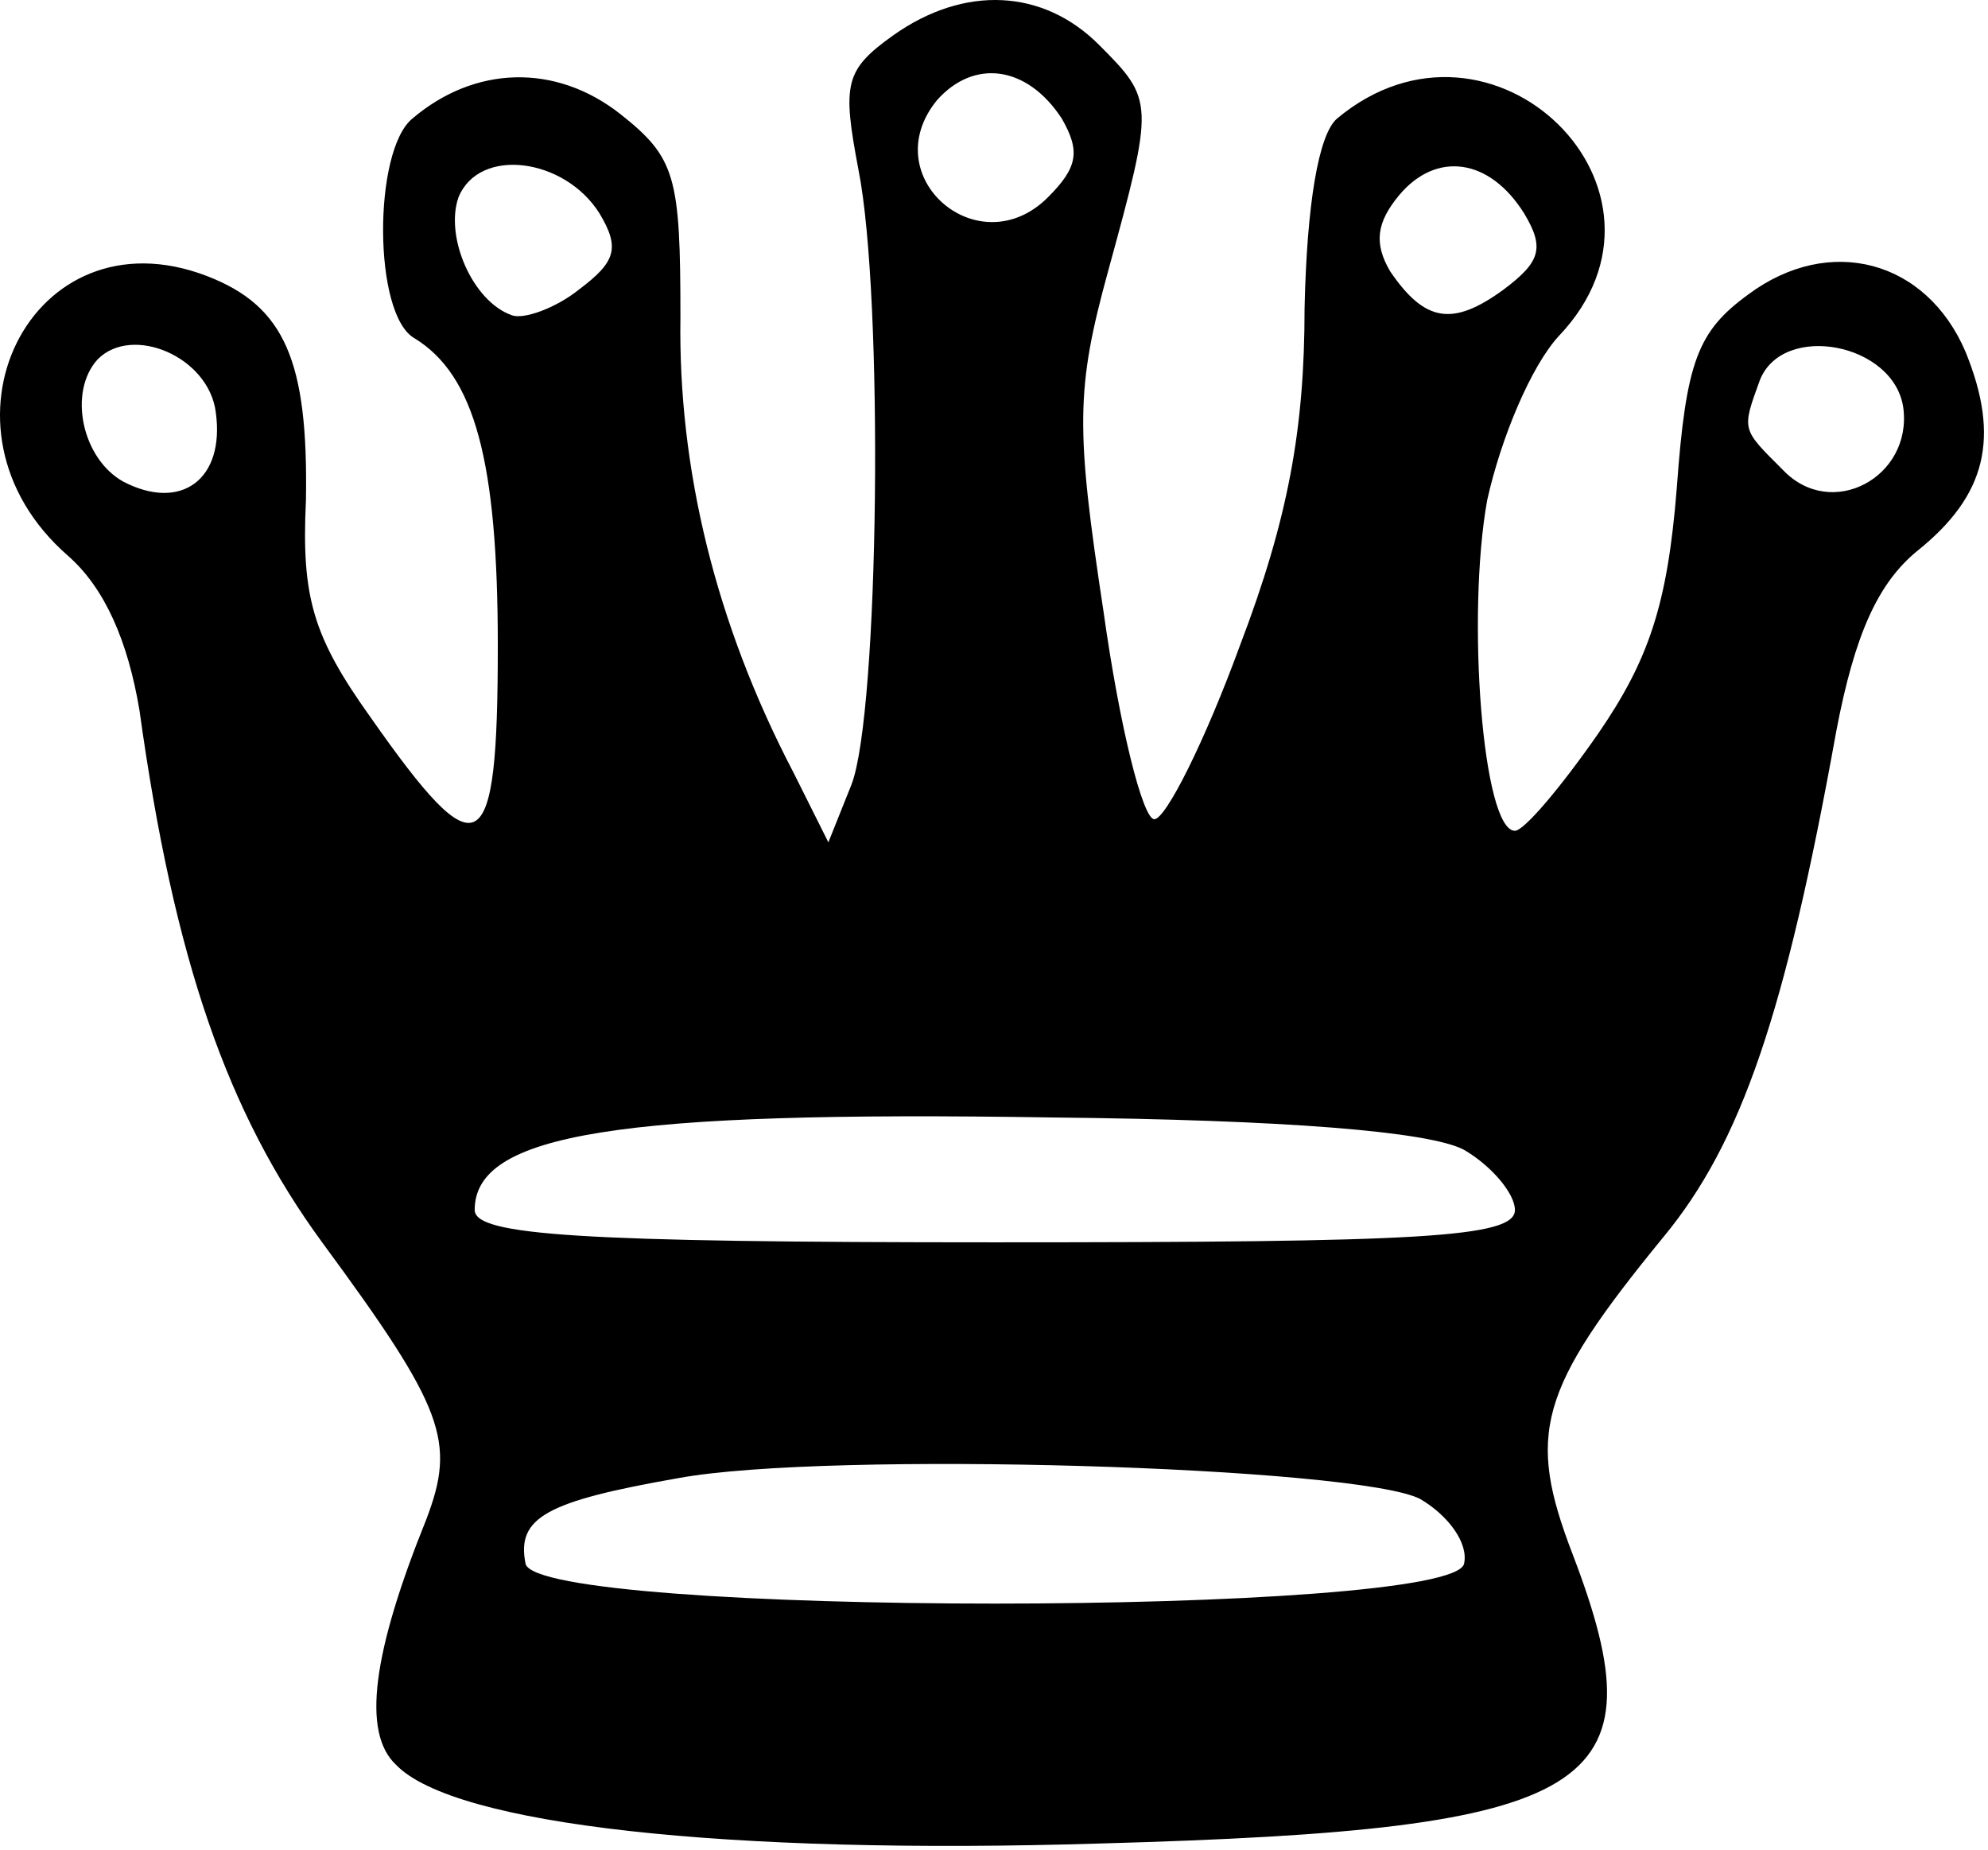<svg width="86" height="80" viewBox="0 0 86 80" fill="none" xmlns="http://www.w3.org/2000/svg">
<path d="M38.635 1.532C36.535 3.032 36.435 3.632 37.135 7.332C38.235 12.832 38.035 30.832 36.835 33.932L35.835 36.432L34.335 33.432C30.935 26.932 29.335 20.232 29.435 13.732C29.435 7.632 29.235 6.832 26.835 4.932C24.035 2.732 20.535 2.832 17.835 5.132C16.135 6.532 16.135 13.632 17.935 14.632C20.535 16.232 21.535 19.932 21.535 27.932C21.535 37.332 20.735 37.732 16.035 31.032C13.535 27.532 13.035 25.832 13.235 21.632C13.335 15.632 12.335 13.232 8.935 11.932C1.335 9.032 -3.365 18.532 2.935 24.032C4.535 25.432 5.535 27.732 6.035 30.732C7.535 41.532 9.835 48.132 13.935 53.732C19.235 60.932 19.735 62.332 18.435 65.732C16.135 71.432 15.635 74.932 17.135 76.332C19.635 78.932 31.435 80.232 47.635 79.732C69.135 79.132 71.935 77.432 68.035 67.232C66.035 62.032 66.535 60.132 71.935 53.532C75.335 49.432 77.235 43.832 79.435 31.632C80.235 27.432 81.235 25.232 82.935 23.832C85.935 21.432 86.535 18.932 85.035 15.232C83.335 11.232 79.135 10.132 75.635 12.732C73.435 14.332 72.935 15.632 72.535 21.132C72.135 26.132 71.335 28.532 69.135 31.732C67.535 34.032 65.935 35.932 65.535 35.932C64.135 35.932 63.435 26.632 64.335 21.632C64.935 18.932 66.235 15.832 67.435 14.532C73.435 8.232 64.535 -0.468 57.835 5.132C57.035 5.832 56.535 8.832 56.435 13.332C56.435 18.532 55.735 22.432 53.635 27.932C52.135 32.032 50.435 35.432 49.935 35.432C49.435 35.432 48.435 31.432 47.735 26.432C46.535 18.532 46.535 16.832 47.935 11.732C49.935 4.432 49.935 4.332 47.535 1.932C45.135 -0.468 41.735 -0.668 38.635 1.532ZM45.935 5.132C46.735 6.532 46.635 7.232 45.335 8.532C42.335 11.532 37.835 7.632 40.535 4.332C42.135 2.532 44.435 2.832 45.935 5.132ZM25.935 9.232C26.835 10.732 26.635 11.332 25.035 12.532C24.035 13.332 22.635 13.832 22.135 13.632C20.435 13.032 19.235 10.232 19.835 8.532C20.735 6.332 24.435 6.832 25.935 9.232ZM65.935 9.232C66.835 10.732 66.635 11.332 65.035 12.532C62.835 14.132 61.635 13.932 60.135 11.732C59.435 10.532 59.535 9.632 60.535 8.432C62.135 6.532 64.435 6.832 65.935 9.232ZM9.335 17.832C9.735 20.732 7.835 22.132 5.335 20.832C3.535 19.832 2.935 16.932 4.235 15.532C5.735 14.032 9.035 15.432 9.335 17.832ZM82.335 17.632C82.735 20.632 79.235 22.532 77.135 20.332C75.335 18.532 75.335 18.632 76.135 16.432C77.135 13.932 81.935 14.832 82.335 17.632ZM63.335 49.732C64.535 50.432 65.535 51.632 65.535 52.332C65.535 53.532 61.435 53.732 43.035 53.732C25.035 53.732 20.535 53.432 20.535 52.332C20.535 49.032 26.735 48.032 45.535 48.332C55.535 48.432 61.835 48.932 63.335 49.732ZM61.435 64.832C62.635 65.532 63.535 66.732 63.335 67.632C62.835 69.932 23.235 69.932 22.735 67.632C22.335 65.632 23.635 64.932 29.335 63.932C35.835 62.732 58.735 63.432 61.435 64.832Z" fill="black"/>
</svg>

